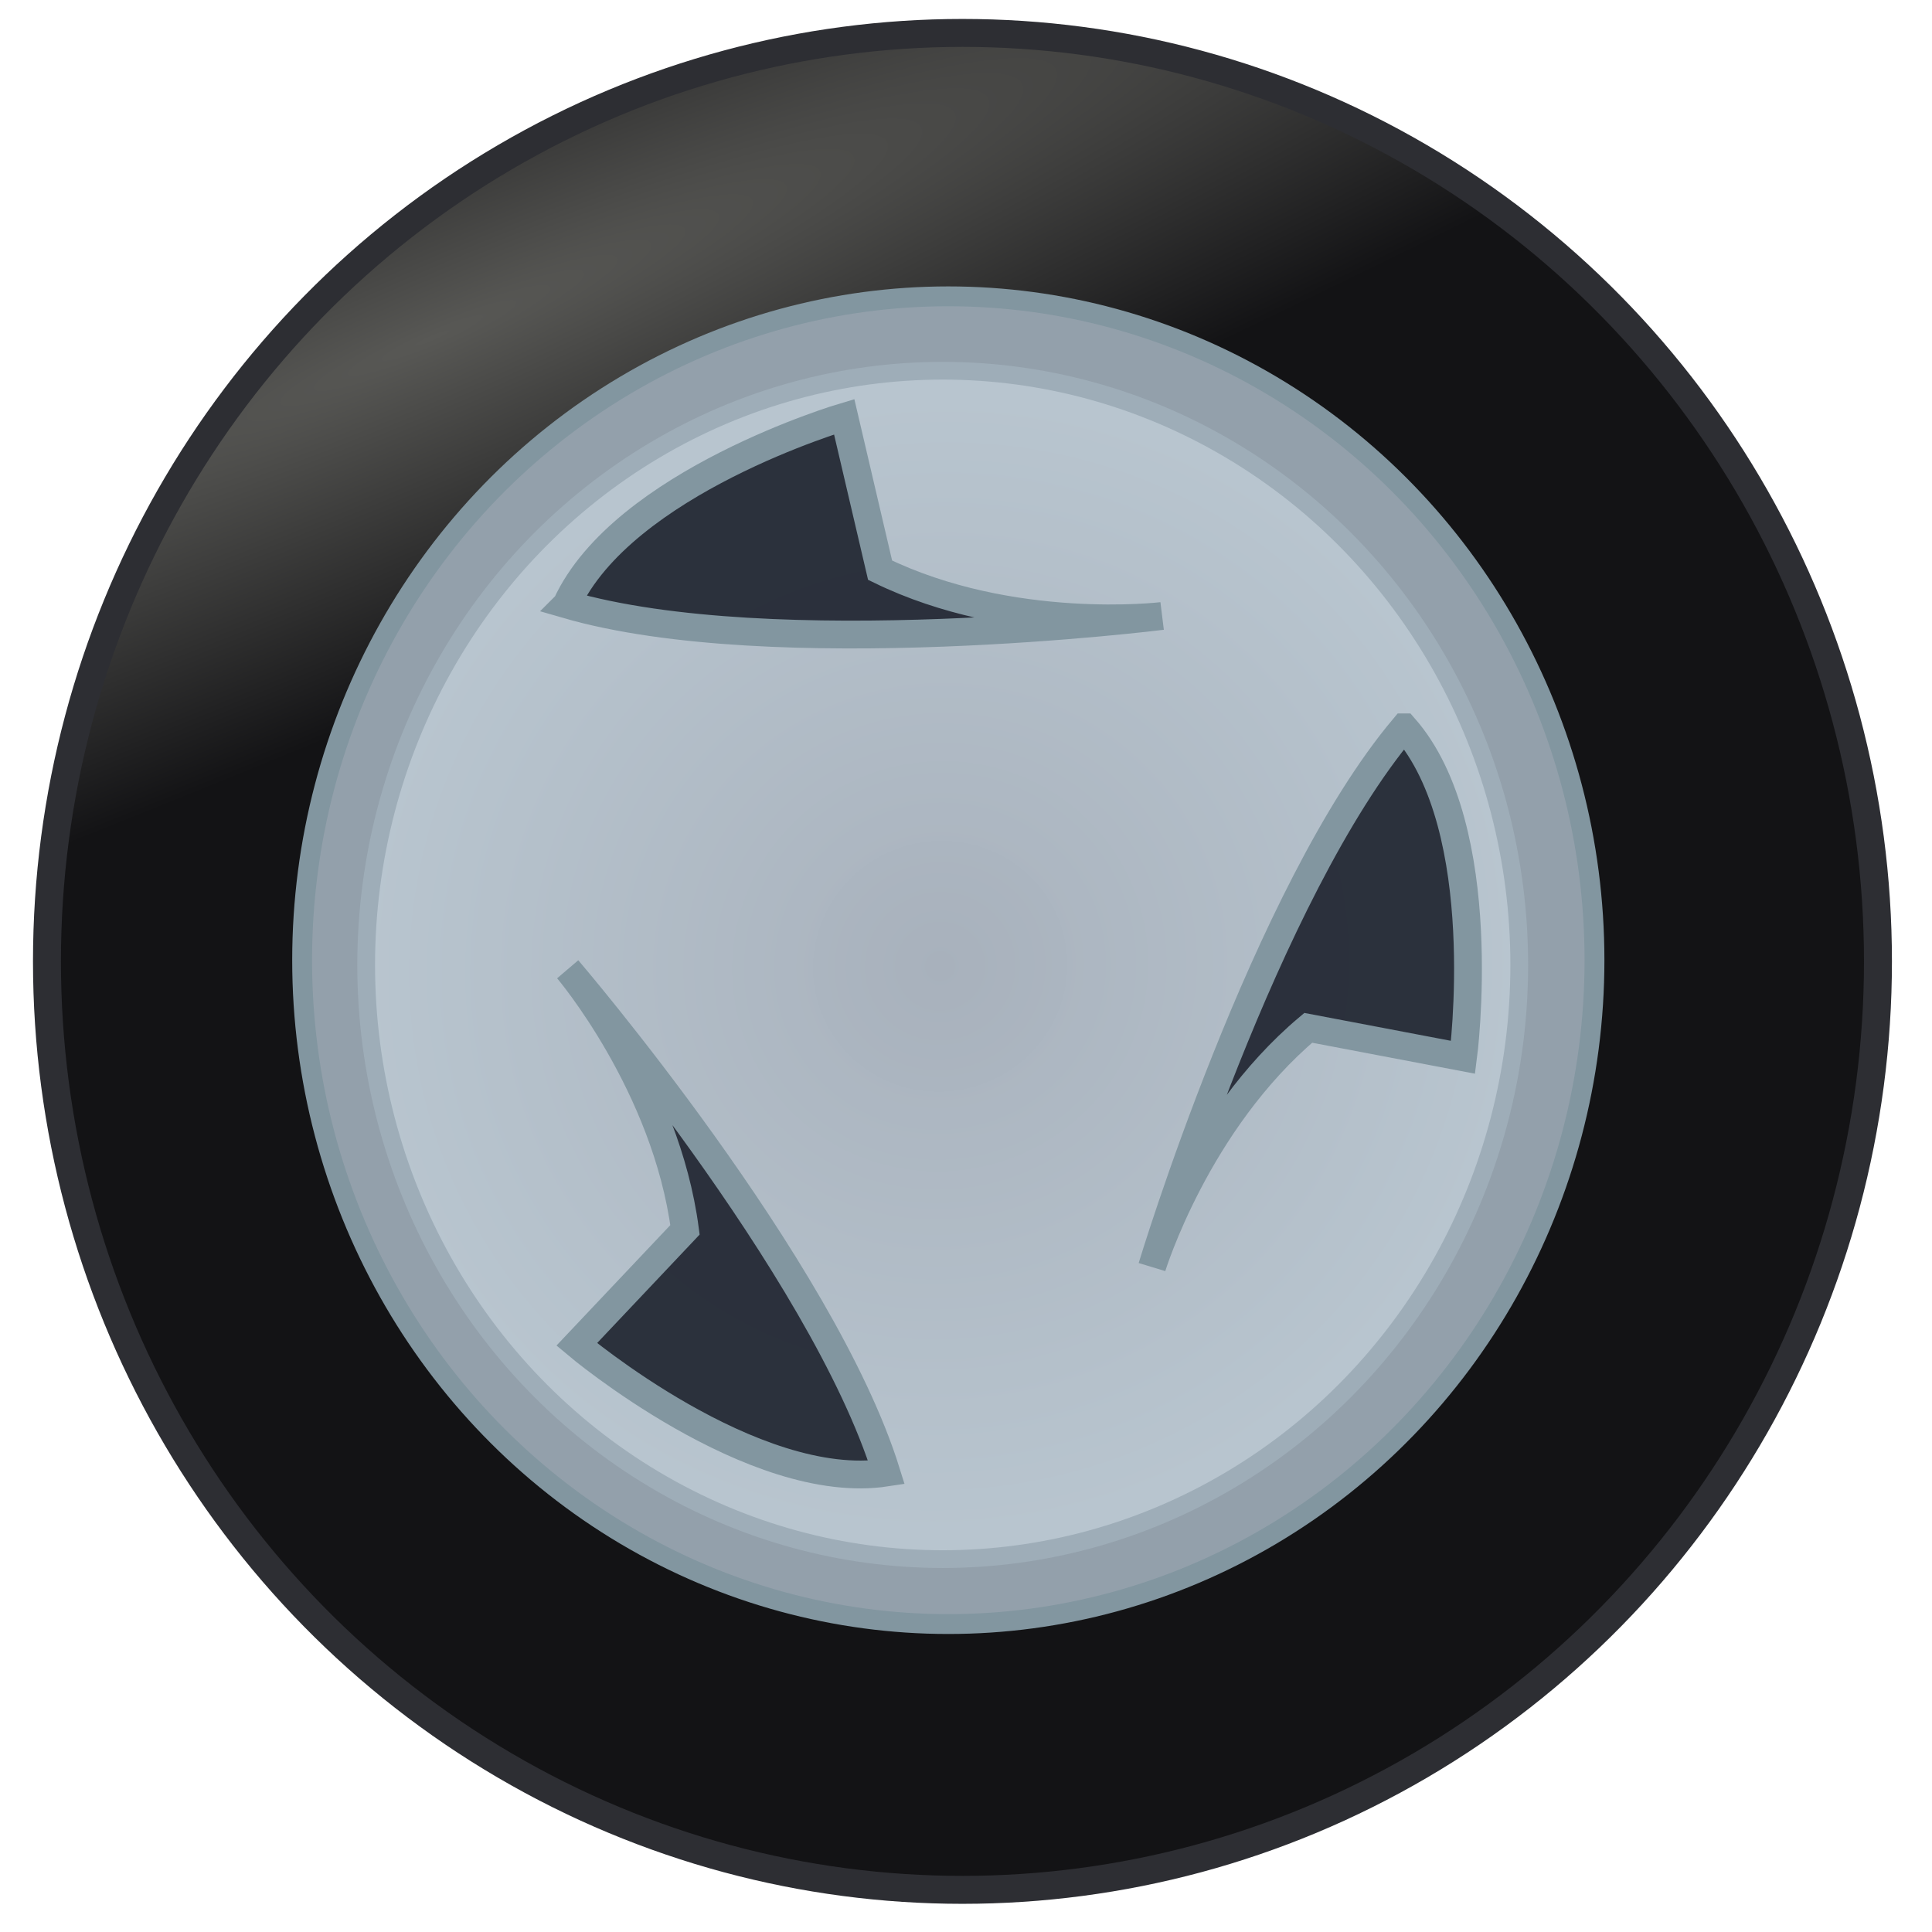 <?xml version="1.0" encoding="UTF-8" standalone="no"?>
<!-- Created with Inkscape (http://www.inkscape.org/) -->

<svg
   xmlns:dc="http://purl.org/dc/elements/1.1/"
   xmlns:cc="http://creativecommons.org/ns#"
   xmlns:rdf="http://www.w3.org/1999/02/22-rdf-syntax-ns#"
   xmlns:svg="http://www.w3.org/2000/svg"
   xmlns="http://www.w3.org/2000/svg"
   xmlns:xlink="http://www.w3.org/1999/xlink"
   xmlns:sodipodi="http://sodipodi.sourceforge.net/DTD/sodipodi-0.dtd"
   xmlns:inkscape="http://www.inkscape.org/namespaces/inkscape"
   width="66"
   height="66"
   viewBox="0 0 66 66"
   id="svg8317"
   version="1.1"
   inkscape:version="0.91 r13725"
   sodipodi:docname="wheel.svg">
  <defs
     id="defs8319">
    <radialGradient
       inkscape:collect="always"
       xlink:href="#linearGradient5725"
       id="radialGradient5723-7"
       cx="124.91"
       cy="183.62"
       fx="124.91"
       fy="183.62"
       r="33.424"
       gradientTransform="matrix(0.14,0.326,-2.505,1.076,572.531,-56.706)"
       gradientUnits="userSpaceOnUse" />
    <linearGradient
       id="linearGradient5725"
       inkscape:collect="always">
      <stop
         id="stop5727"
         offset="0"
         style="stop-color:#585855;stop-opacity:1" />
      <stop
         id="stop5729"
         offset="1"
         style="stop-color:#131315;stop-opacity:1" />
    </linearGradient>
    <radialGradient
       inkscape:collect="always"
       xlink:href="#linearGradient5076"
       id="radialGradient5082-2"
       cx="148.407"
       cy="204.136"
       fx="148.407"
       fy="204.136"
       r="21.051"
       gradientTransform="matrix(0.926,-0.377,0.37,0.909,-64.641,74.574)"
       gradientUnits="userSpaceOnUse" />
    <linearGradient
       inkscape:collect="always"
       id="linearGradient5076">
      <stop
         style="stop-color:#a8b1bc;stop-opacity:1;"
         offset="0"
         id="stop5078" />
      <stop
         style="stop-color:#b9c6d0;stop-opacity:0.991"
         offset="1"
         id="stop5080" />
    </linearGradient>
  </defs>
  <sodipodi:namedview
     id="base"
     pagecolor="#ffffff"
     bordercolor="#666666"
     borderopacity="1.0"
     inkscape:pageopacity="0.0"
     inkscape:pageshadow="2"
     inkscape:zoom="6.1198265"
     inkscape:cx="50.09953"
     inkscape:cy="46.912849"
     inkscape:document-units="px"
     inkscape:current-layer="layer1"
     showgrid="false"
     inkscape:window-width="1855"
     inkscape:window-height="1056"
     inkscape:window-x="65"
     inkscape:window-y="24"
     inkscape:window-maximized="1"
     units="px" />
  <g
     inkscape:label="Layer 1"
     inkscape:groupmode="layer"
     id="layer1"
     transform="translate(0,-986.362)">
    <g
       transform="matrix(0.95,0,0,0.95,-108.782,825.396)"
       style="display:inline"
       id="g5965-9">
      <g
         id="g5731-7">
        <ellipse
           style="display:inline;fill:url(#radialGradient5723-7);fill-opacity:1;fill-rule:evenodd;stroke:#2d2e33;stroke-width:1.005px;stroke-linecap:butt;stroke-linejoin:miter;stroke-opacity:1"
           id="path4986-3"
           cx="149.117"
           cy="204.009"
           rx="32.921"
           ry="33.387" />
        <g
           id="g5084-6">
          <ellipse
             ry="23.872"
             rx="23.236"
             cy="203.966"
             cx="148.608"
             id="path4986-9-12"
             style="display:inline;fill:#94a1ac;fill-opacity:0.991;fill-rule:evenodd;stroke:#8296a0;stroke-width:0.714px;stroke-linecap:butt;stroke-linejoin:miter;stroke-opacity:1" />
          <ellipse
             ry="21.367"
             rx="20.732"
             cy="204.136"
             cx="148.407"
             id="path4986-9-1-93"
             style="display:inline;fill:url(#radialGradient5082-2);fill-opacity:1;fill-rule:evenodd;stroke:#9eadb8;stroke-width:0.638px;stroke-linecap:butt;stroke-linejoin:miter;stroke-opacity:1" />
          <path
             sodipodi:nodetypes="ccccc"
             inkscape:connector-curvature="0"
             id="path5051-1"
             d="M 165,195.593 C 160,201.525 155.932,215 155.932,215 c 0,0 1.597,-5.217 5.619,-8.602 5.568,1.059 5.568,1.059 5.568,1.059 0,0 1.085,-8.224 -2.119,-11.864 z"
             style="fill:#2b303b;fill-opacity:0.991;fill-rule:evenodd;stroke:#8296a0;stroke-width:1px;stroke-linecap:butt;stroke-linejoin:miter;stroke-opacity:1" />
          <path
             sodipodi:nodetypes="ccccc"
             inkscape:connector-curvature="0"
             id="path5051-2-9"
             d="m 134.879,191.174 c 7.45,2.163 21.417,0.414 21.417,0.414 0,0 -5.416,0.657 -10.141,-1.646 -1.291,-5.519 -1.291,-5.519 -1.291,-5.519 0,0 -7.957,2.345 -9.984,6.75 z"
             style="display:inline;fill:#2b303b;fill-opacity:0.991;fill-rule:evenodd;stroke:#8296a0;stroke-width:1px;stroke-linecap:butt;stroke-linejoin:miter;stroke-opacity:1" />
          <path
             sodipodi:nodetypes="ccccc"
             inkscape:connector-curvature="0"
             id="path5051-7-4"
             d="m 146.382,222.39 c -2.302,-7.409 -11.46,-18.097 -11.46,-18.097 0,0 3.534,4.157 4.217,9.369 -3.893,4.119 -3.893,4.119 -3.893,4.119 0,0 6.343,5.346 11.136,4.609 z"
             style="display:inline;fill:#2b303b;fill-opacity:0.991;fill-rule:evenodd;stroke:#8296a0;stroke-width:1px;stroke-linecap:butt;stroke-linejoin:miter;stroke-opacity:1" />
        </g>
      </g>
    </g>
  </g>
</svg>
